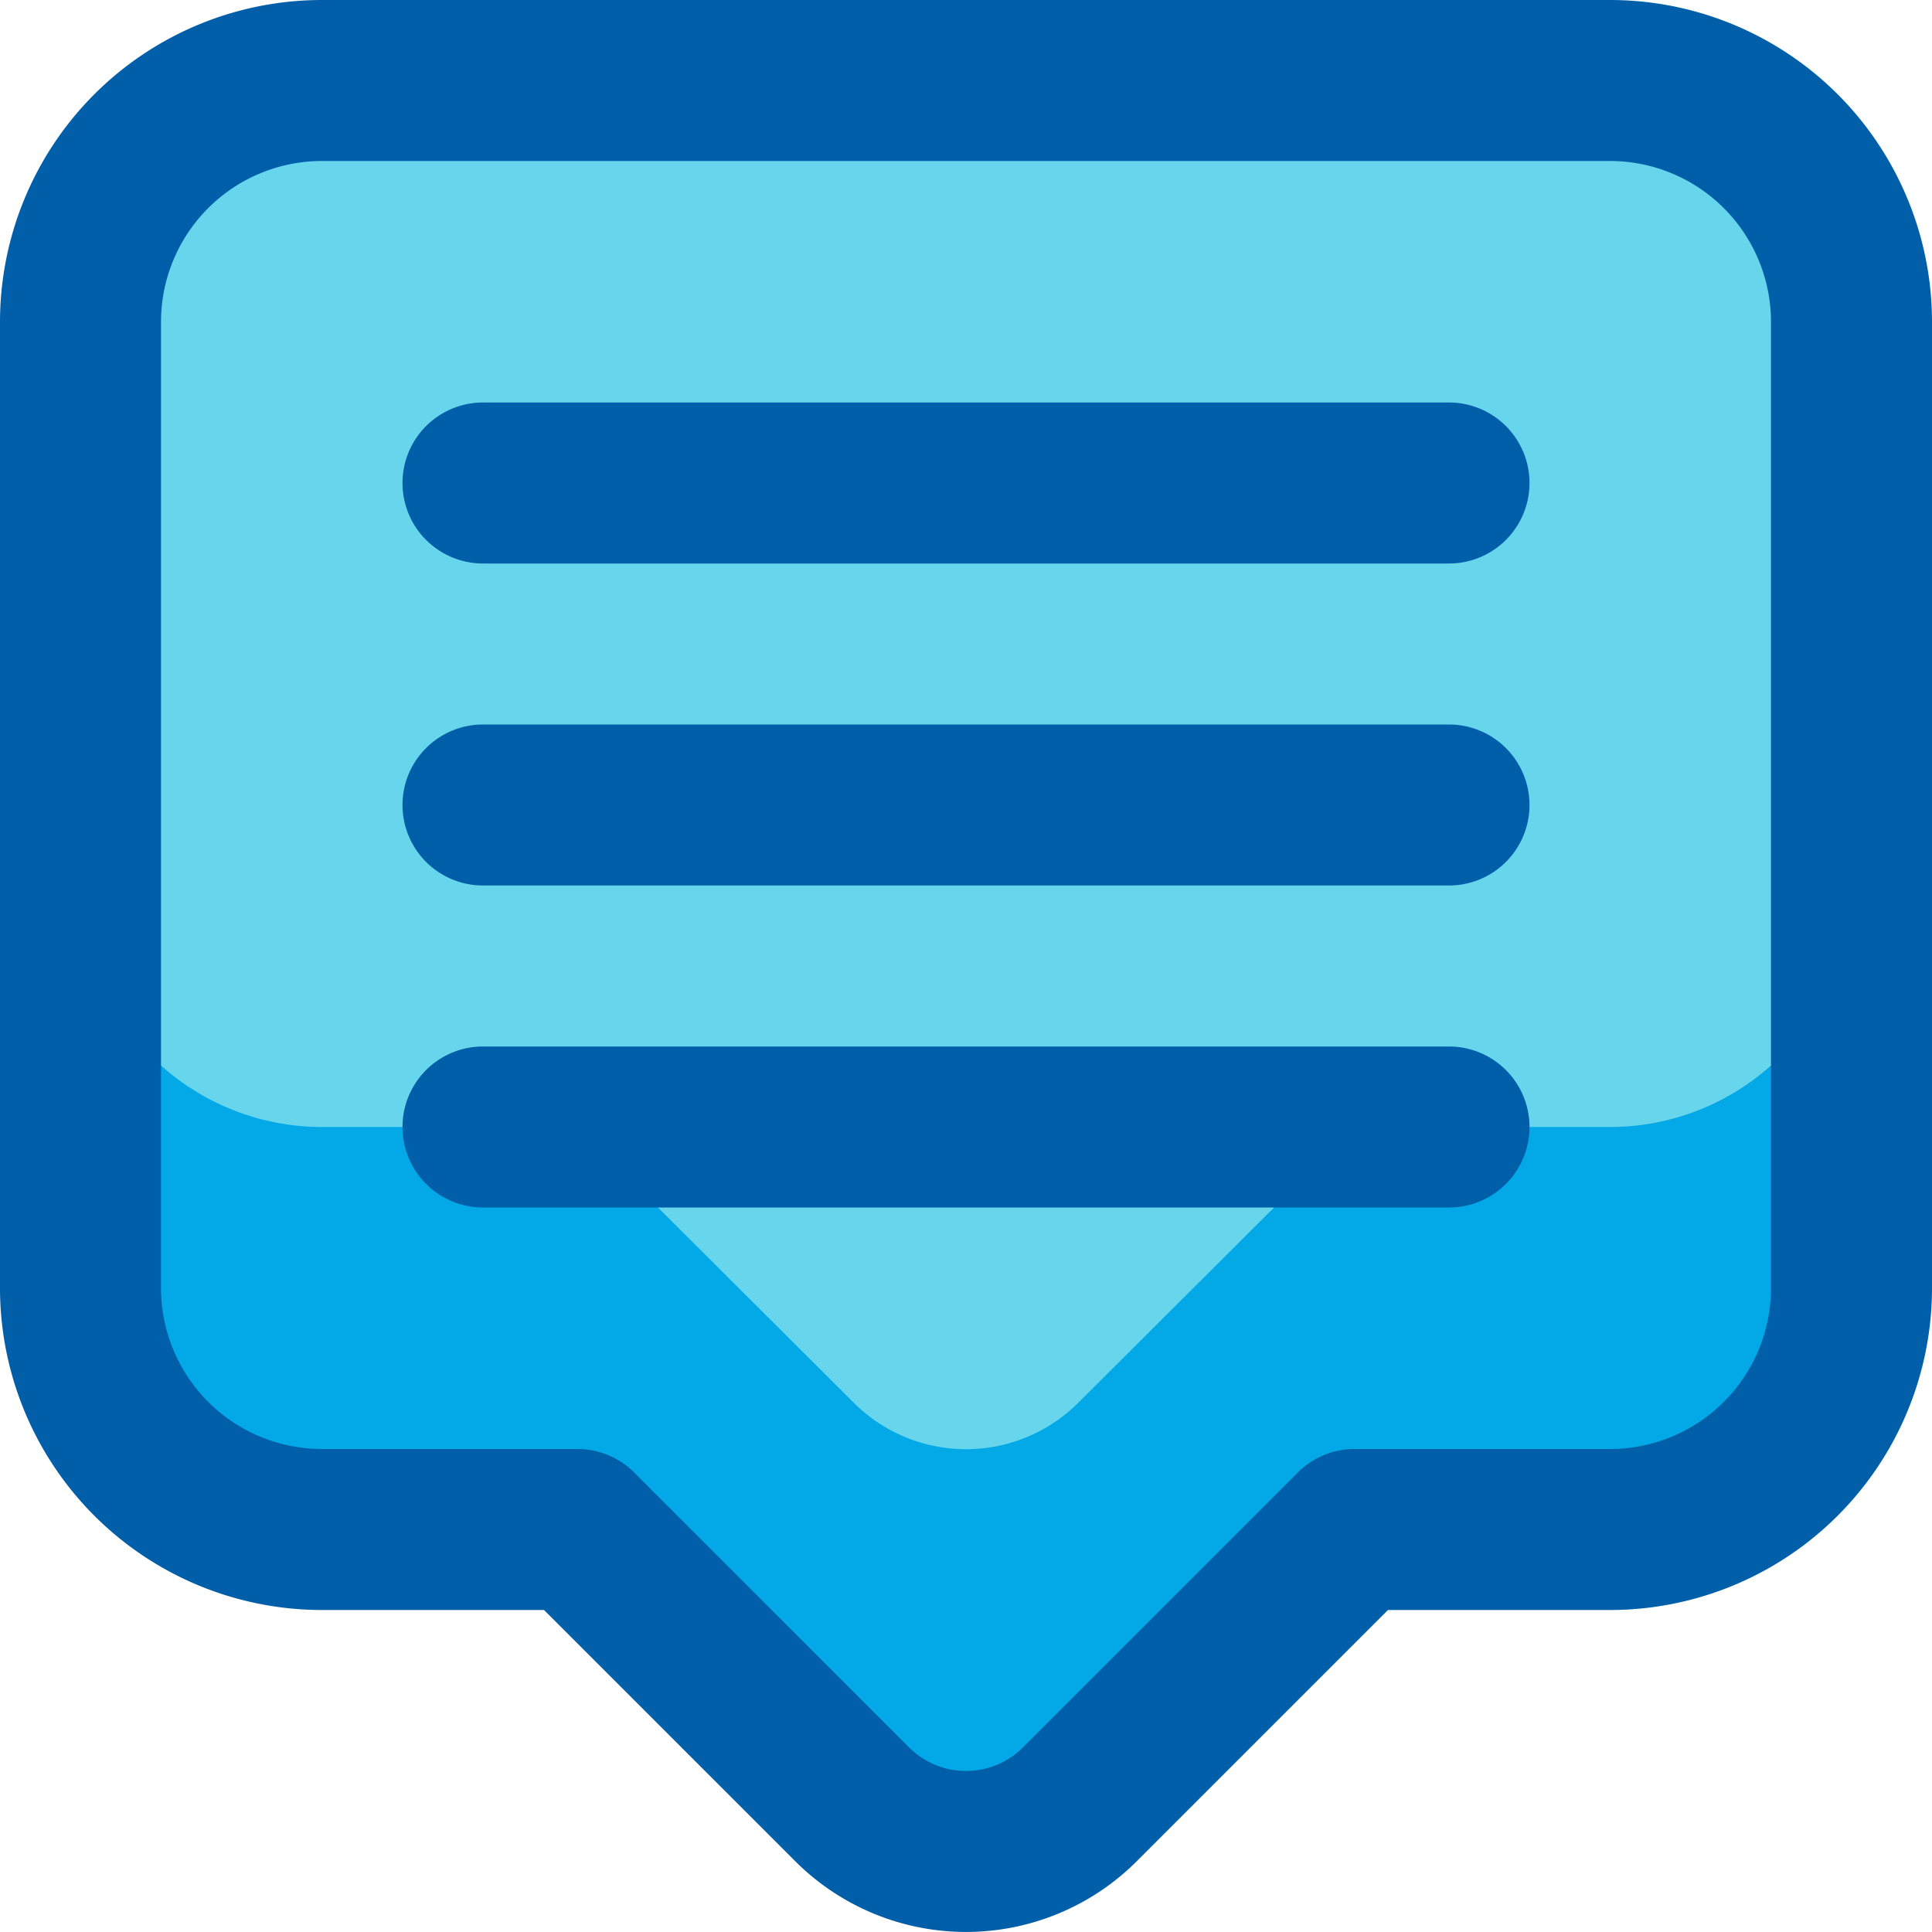 <!-- <!DOCTYPE svg PUBLIC "-//W3C//DTD SVG 1.1//EN" "http://www.w3.org/Graphics/SVG/1.1/DTD/svg11.dtd"> -->
<!-- Uploaded to: SVG Repo, www.svgrepo.com, Transformed by: SVG Repo Mixer Tools -->
<svg width="800px" height="800px" viewBox="0 0 24 24" xmlns="http://www.w3.org/2000/svg" fill="#000000">

<g id="SVGRepo_bgCarrier" stroke-width="0"/>

<g id="SVGRepo_tracerCarrier" stroke-linecap="round" stroke-linejoin="round"/>

<g id="SVGRepo_iconCarrier"> <defs> <style>.cls-1{fill:#03a8e7;}.cls-2{fill:#67d6ed;}.cls-3{fill:#015ea9;}</style> </defs> <g id="Icons"> <path class="cls-1" d="M23,4V16a3,3,0,0,1-3,3H16.83l-3.42,3.41a1.974,1.974,0,0,1-2.82,0L7.17,19H4a3,3,0,0,1-3-3V4A3,3,0,0,1,4,1H20A3,3,0,0,1,23,4Z"/> <path class="cls-2" d="M23,4v7a3,3,0,0,1-3,3H16.83l-3.42,3.41a1.974,1.974,0,0,1-2.82,0L7.17,14H4a3,3,0,0,1-3-3V4A3,3,0,0,1,4,1H20A3,3,0,0,1,23,4Z"/> </g> <g data-name="Layer 4" id="Layer_4"> <path class="cls-3" d="M20,0H4A4,4,0,0,0,0,4V16a4,4,0,0,0,4,4H6.758l3.121,3.121a3,3,0,0,0,4.242,0L17.242,20H20a4,4,0,0,0,4-4V4A4,4,0,0,0,20,0Zm2,16a2,2,0,0,1-2,2H16.828a1,1,0,0,0-.707.293l-3.414,3.414a1,1,0,0,1-1.414,0L7.879,18.293A1,1,0,0,0,7.172,18H4a2,2,0,0,1-2-2V4A2,2,0,0,1,4,2H20a2,2,0,0,1,2,2Z"/> <path class="cls-3" d="M18,5H6A1,1,0,0,0,6,7H18a1,1,0,0,0,0-2Z"/> <path class="cls-3" d="M18,9H6a1,1,0,0,0,0,2H18a1,1,0,0,0,0-2Z"/> <path class="cls-3" d="M18,13H6a1,1,0,0,0,0,2H18a1,1,0,0,0,0-2Z"/> </g> </g>

</svg>